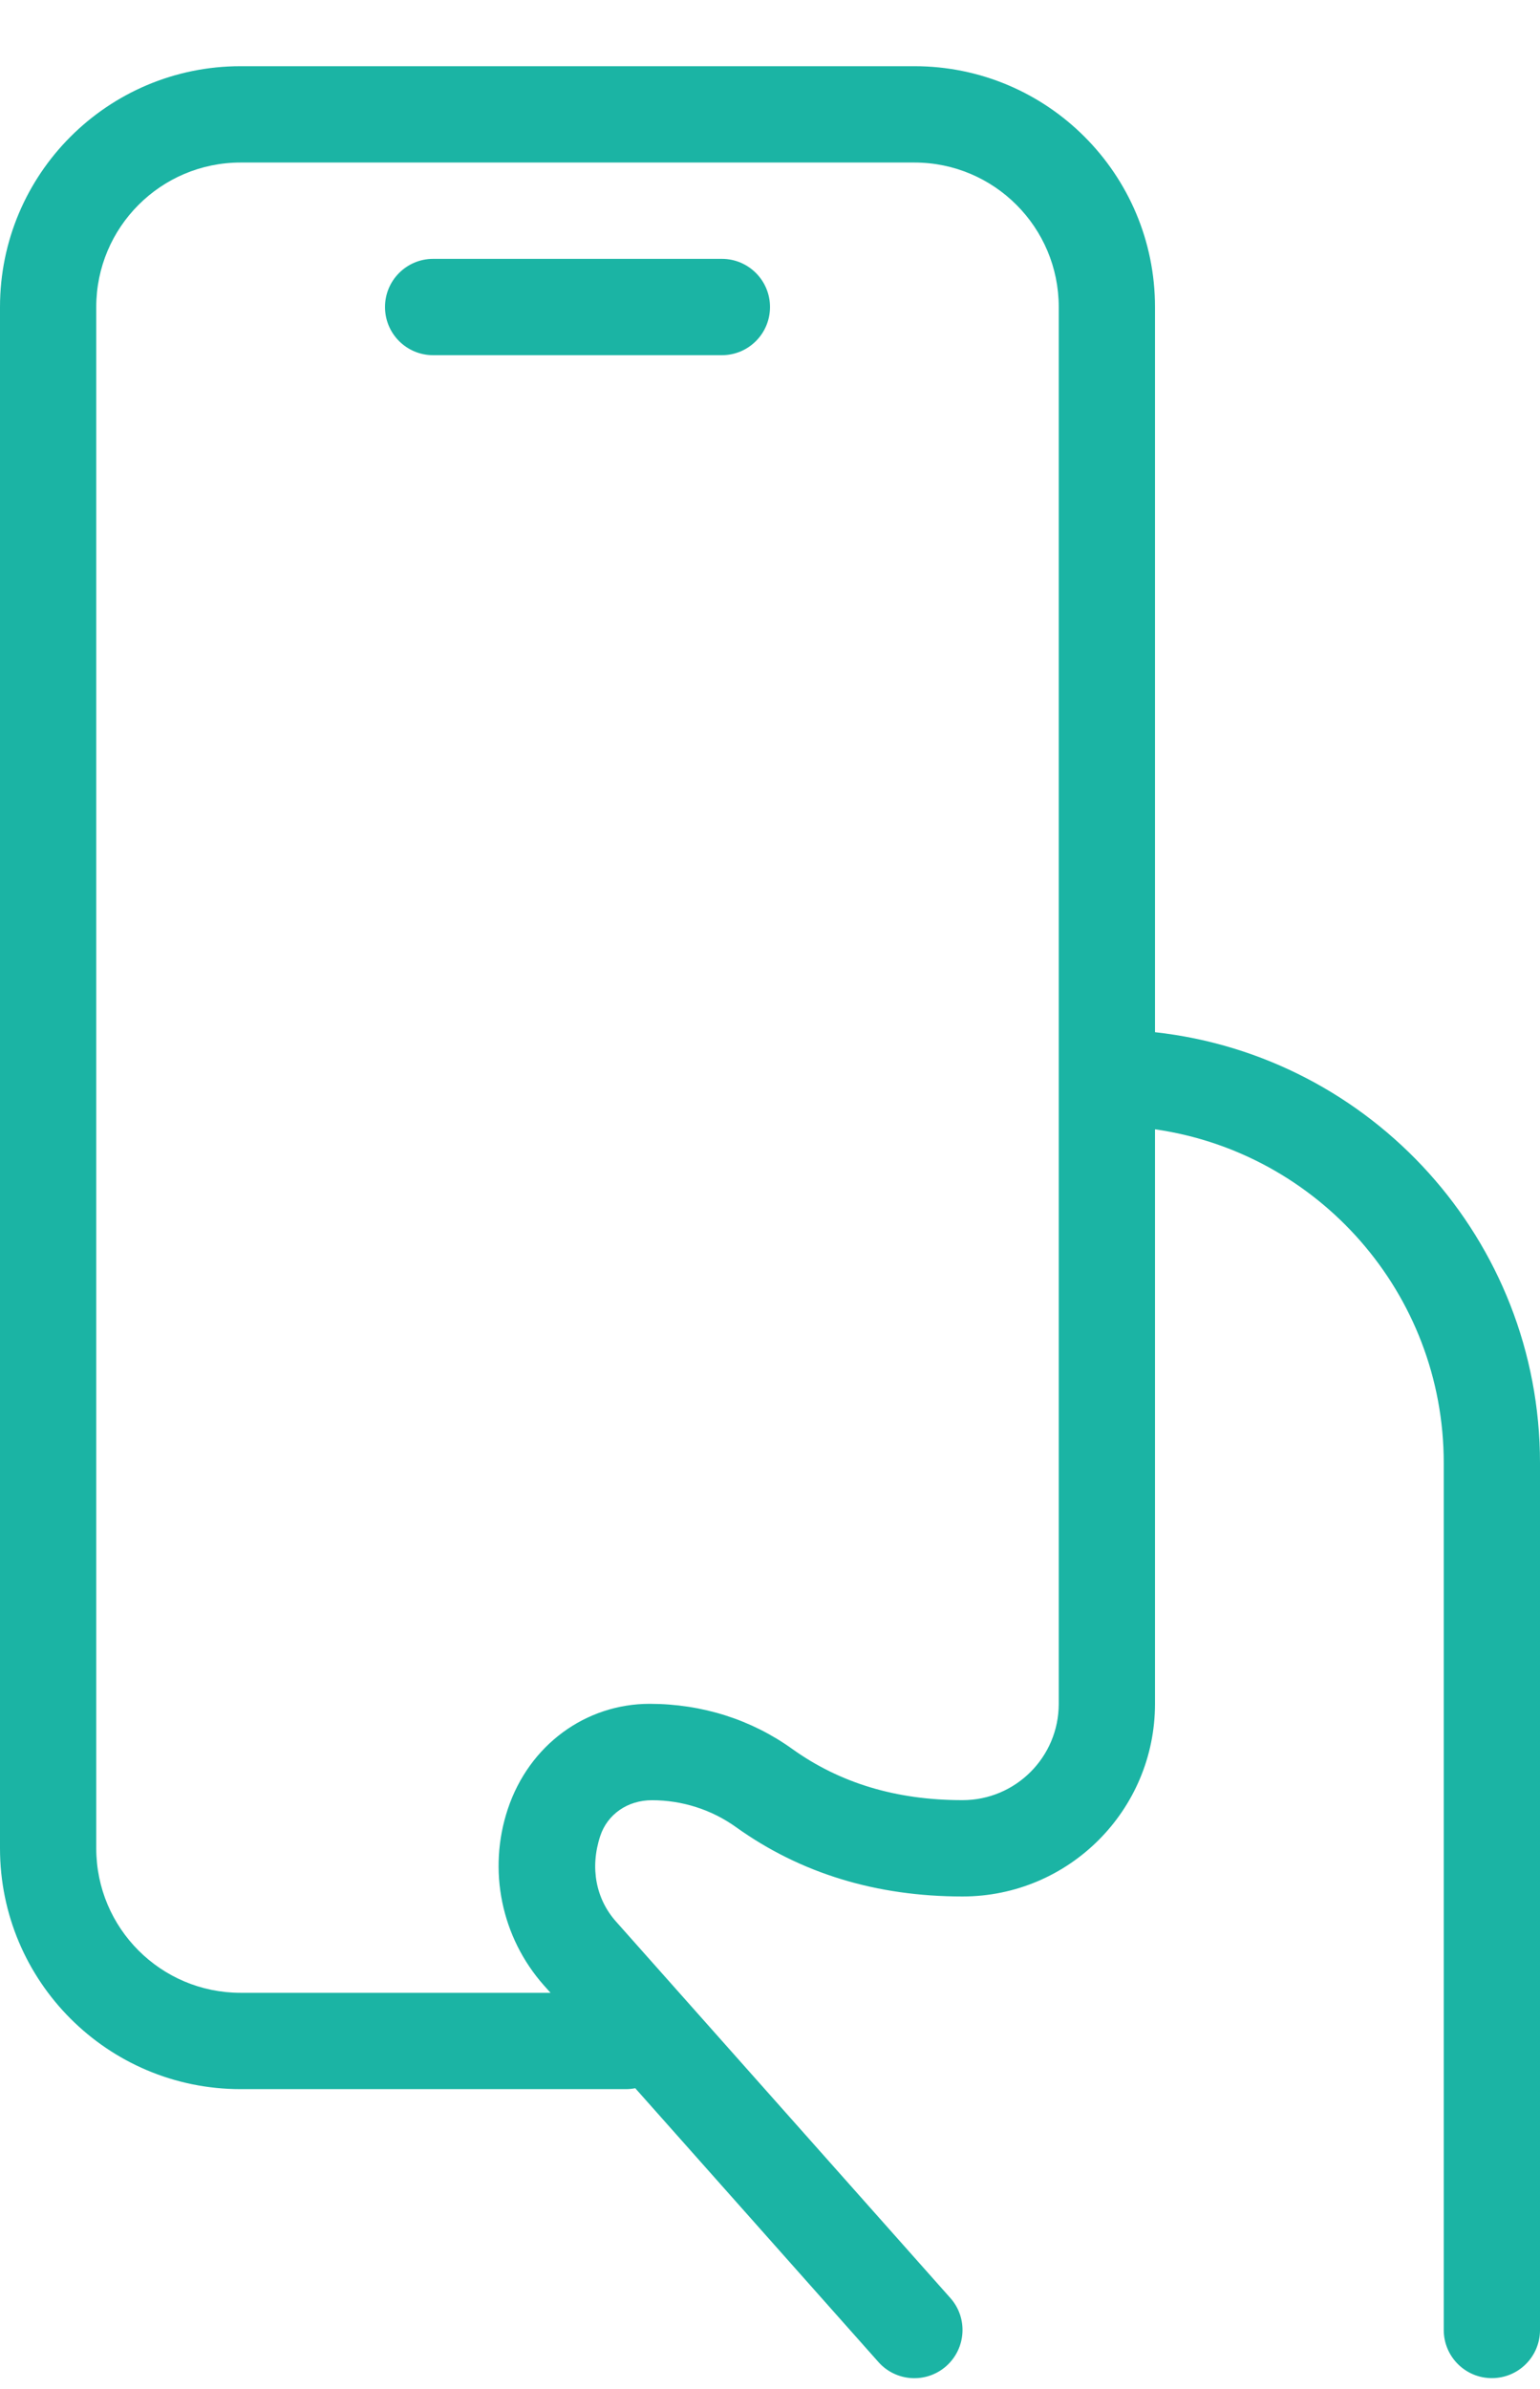<svg width="20" height="31" viewBox="0 0 20 31" fill="none" xmlns="http://www.w3.org/2000/svg">
<g clip-path="url(#clip0_20_271)">
<path fill-rule="evenodd" clip-rule="evenodd" d="M15 13.394C17.812 13.705 20 16.089 20 18.984V30.234C20 30.58 19.72 30.859 19.375 30.859C19.03 30.859 18.75 30.58 18.75 30.234V18.984C18.75 16.78 17.12 14.957 15 14.654V22.109C15 23.49 13.881 24.609 12.5 24.609C11.384 24.609 10.398 24.31 9.56 23.71C9.242 23.482 8.86 23.36 8.468 23.36C8.147 23.359 7.888 23.546 7.796 23.822C7.658 24.238 7.741 24.643 7.999 24.933L12.342 29.819C12.572 30.077 12.548 30.472 12.29 30.702C12.032 30.931 11.637 30.908 11.408 30.65L8.25 27.097C8.21 27.105 8.168 27.109 8.125 27.109H3.125C1.399 27.109 0 25.71 0 23.984V3.984C0 2.258 1.399 0.859 3.125 0.859H11.875C13.601 0.859 15 2.258 15 3.984V13.394ZM7.064 25.763C6.51 25.139 6.331 24.266 6.595 23.474C6.873 22.64 7.609 22.109 8.438 22.109C9.121 22.11 9.758 22.314 10.288 22.694C10.907 23.137 11.638 23.359 12.5 23.359C13.19 23.359 13.75 22.8 13.75 22.109V3.984C13.75 2.949 12.911 2.109 11.875 2.109H3.125C2.089 2.109 1.25 2.949 1.25 3.984V23.984C1.25 25.02 2.089 25.859 3.125 25.859H7.15L7.064 25.763ZM5 3.984C5 4.33 5.28 4.609 5.625 4.609H9.375C9.72 4.609 10 4.33 10 3.984C10 3.639 9.72 3.359 9.375 3.359H5.625C5.28 3.359 5 3.639 5 3.984Z" fill="#1BB4A4"/>
</g>
<defs>
<clipPath id="clip0_20_271">
<rect width="20" height="30" fill="white" transform="translate(0 0.859)"/>
</clipPath>
</defs>
</svg>
